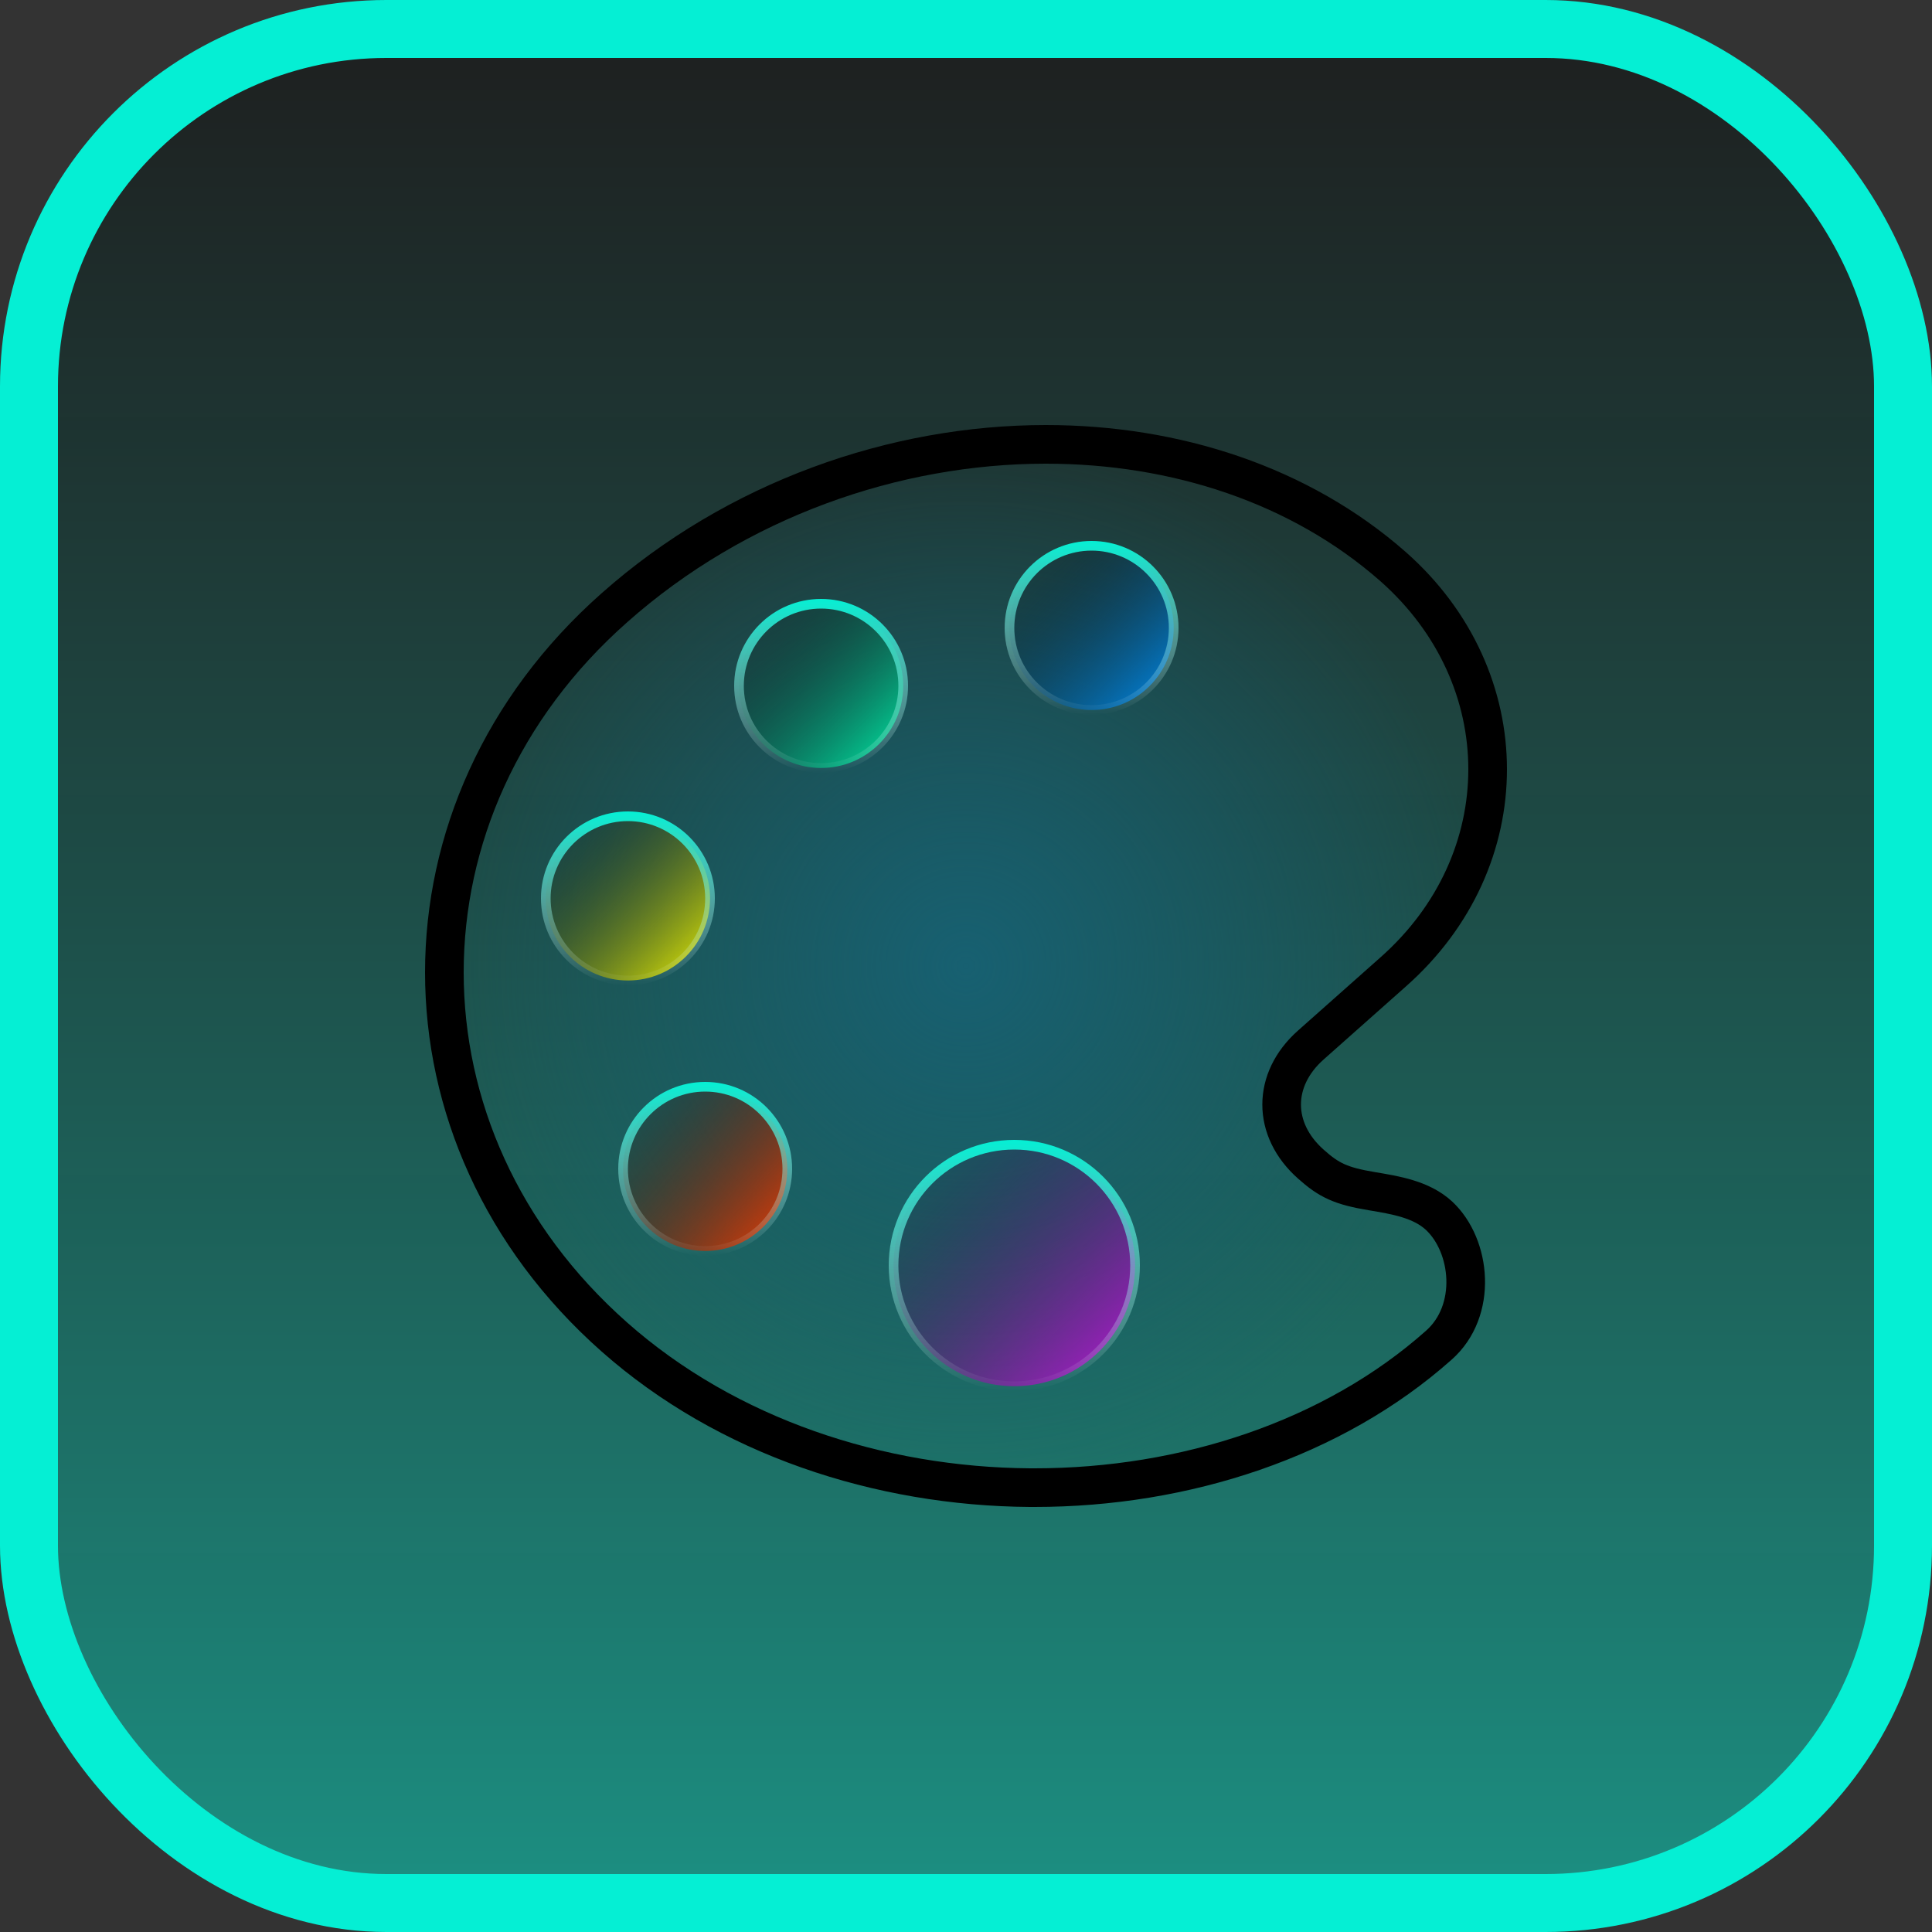 <svg width="100" height="100" viewBox="0 0 100 100" fill="none" xmlns="http://www.w3.org/2000/svg">
<rect x="0" y="0" width="100" height="100" fill="#333333" stroke="none"/>
<rect x="1.5" y="1.5" width="97" height="97" rx="18.5" fill="url(#paint0_linear_1659_63)" stroke="#05EFD4" stroke-width="3"/>
<path d="M74.483 62.923C73.555 62.066 72.191 61.855 71.024 61.658C69.407 61.391 68.788 61.095 67.846 60.252C65.835 58.466 65.835 55.878 67.846 54.092L72.107 50.309C78.631 44.544 78.631 35.094 72.107 29.328C67.297 25.095 60.843 23 54.136 23C46.304 23 38.12 25.855 31.806 31.452C20.065 41.83 20.065 58.831 31.806 69.209C37.642 74.37 45.516 76.944 53.306 77H53.545C61.335 77 69.013 74.483 74.469 69.631C76.494 67.845 76.155 64.484 74.483 62.923Z" fill="url(#paint1_radial_1659_63)" stroke="black" stroke-width="2" stroke-miterlimit="10"/>
<path d="M36.75 46.5C36.75 48.847 34.847 50.75 32.5 50.75C30.153 50.75 28.25 48.847 28.25 46.5C28.25 44.153 30.153 42.25 32.5 42.25C34.847 42.25 36.75 44.153 36.75 46.5Z" fill="url(#paint2_linear_1659_63)"/>
<path d="M36.75 46.5C36.75 48.847 34.847 50.75 32.5 50.75C30.153 50.75 28.25 48.847 28.25 46.5C28.25 44.153 30.153 42.25 32.5 42.25C34.847 42.25 36.75 44.153 36.75 46.5Z" stroke="url(#paint3_linear_1659_63)" stroke-width="0.5" style="mix-blend-mode:overlay"/>
<path d="M40.75 60.5C40.75 62.847 38.847 64.75 36.5 64.75C34.153 64.75 32.25 62.847 32.25 60.5C32.25 58.153 34.153 56.25 36.5 56.25C38.847 56.25 40.75 58.153 40.75 60.5Z" fill="url(#paint4_linear_1659_63)"/>
<path d="M40.75 60.5C40.75 62.847 38.847 64.75 36.5 64.75C34.153 64.75 32.25 62.847 32.25 60.5C32.25 58.153 34.153 56.25 36.5 56.25C38.847 56.25 40.75 58.153 40.75 60.5Z" stroke="url(#paint5_linear_1659_63)" stroke-width="0.5" style="mix-blend-mode:overlay"/>
<path d="M46.75 35.5C46.75 37.847 44.847 39.75 42.5 39.75C40.153 39.75 38.25 37.847 38.25 35.5C38.25 33.153 40.153 31.25 42.5 31.25C44.847 31.25 46.75 33.153 46.75 35.5Z" fill="url(#paint6_linear_1659_63)"/>
<path d="M46.75 35.5C46.75 37.847 44.847 39.75 42.5 39.75C40.153 39.75 38.25 37.847 38.25 35.5C38.25 33.153 40.153 31.25 42.5 31.25C44.847 31.25 46.75 33.153 46.75 35.5Z" stroke="url(#paint7_linear_1659_63)" stroke-width="0.5" style="mix-blend-mode:overlay"/>
<path d="M58.75 65.5C58.75 68.952 55.952 71.75 52.5 71.75C49.048 71.75 46.25 68.952 46.25 65.5C46.25 62.048 49.048 59.25 52.5 59.25C55.952 59.25 58.75 62.048 58.75 65.5Z" fill="url(#paint8_linear_1659_63)"/>
<path d="M58.75 65.5C58.75 68.952 55.952 71.75 52.5 71.75C49.048 71.75 46.25 68.952 46.25 65.5C46.25 62.048 49.048 59.25 52.5 59.25C55.952 59.25 58.75 62.048 58.75 65.5Z" stroke="url(#paint9_linear_1659_63)" stroke-width="0.5" style="mix-blend-mode:overlay"/>
<path d="M60.75 32.5C60.75 34.847 58.847 36.75 56.5 36.75C54.153 36.75 52.25 34.847 52.25 32.5C52.25 30.153 54.153 28.25 56.5 28.25C58.847 28.25 60.75 30.153 60.75 32.5Z" fill="url(#paint10_linear_1659_63)"/>
<path d="M60.75 32.5C60.75 34.847 58.847 36.75 56.5 36.75C54.153 36.75 52.25 34.847 52.25 32.5C52.25 30.153 54.153 28.25 56.5 28.25C58.847 28.25 60.75 30.153 60.75 32.5Z" stroke="url(#paint11_linear_1659_63)" stroke-width="0.5" style="mix-blend-mode:overlay"/>
<defs>
<linearGradient id="paint0_linear_1659_63" x1="50" y1="0" x2="50" y2="100" gradientUnits="userSpaceOnUse">
<stop stop-opacity="0.4"/>
<stop offset="1" stop-color="#05EFD4" stop-opacity="0.5"/>
</linearGradient>
<radialGradient id="paint1_radial_1659_63" cx="0" cy="0" r="1" gradientUnits="userSpaceOnUse" gradientTransform="translate(50 50) rotate(90) scale(27)">
<stop stop-color="#176071"/>
<stop offset="1" stop-color="#176071" stop-opacity="0"/>
</radialGradient>
<linearGradient id="paint2_linear_1659_63" x1="28.57" y1="42.114" x2="37.112" y2="50.657" gradientUnits="userSpaceOnUse">
<stop stop-opacity="0"/>
<stop offset="1" stop-color="#FAFF00"/>
</linearGradient>
<linearGradient id="paint3_linear_1659_63" x1="32.5" y1="42" x2="32.5" y2="51" gradientUnits="userSpaceOnUse">
<stop stop-color="#05EFD4"/>
<stop offset="1" stop-color="white" stop-opacity="0"/>
</linearGradient>
<linearGradient id="paint4_linear_1659_63" x1="31.445" y1="56.274" x2="41.207" y2="64.817" gradientUnits="userSpaceOnUse">
<stop stop-opacity="0"/>
<stop offset="1" stop-color="#FF3D00"/>
</linearGradient>
<linearGradient id="paint5_linear_1659_63" x1="36.5" y1="56" x2="36.5" y2="65" gradientUnits="userSpaceOnUse">
<stop stop-color="#05EFD4"/>
<stop offset="1" stop-color="white" stop-opacity="0"/>
</linearGradient>
<linearGradient id="paint6_linear_1659_63" x1="38.303" y1="31.572" x2="46.845" y2="40.114" gradientUnits="userSpaceOnUse">
<stop stop-opacity="0"/>
<stop offset="1" stop-color="#00FFB2"/>
</linearGradient>
<linearGradient id="paint7_linear_1659_63" x1="42.5" y1="31" x2="42.5" y2="40" gradientUnits="userSpaceOnUse">
<stop stop-color="#05EFD4"/>
<stop offset="1" stop-color="white" stop-opacity="0"/>
</linearGradient>
<linearGradient id="paint8_linear_1659_63" x1="46.475" y1="58.548" x2="59.402" y2="71.474" gradientUnits="userSpaceOnUse">
<stop stop-opacity="0"/>
<stop offset="1" stop-color="#EB00FF" stop-opacity="0.8"/>
</linearGradient>
<linearGradient id="paint9_linear_1659_63" x1="52.5" y1="59" x2="52.5" y2="72" gradientUnits="userSpaceOnUse">
<stop stop-color="#05EFD4"/>
<stop offset="1" stop-color="white" stop-opacity="0"/>
</linearGradient>
<linearGradient id="paint10_linear_1659_63" x1="52.322" y1="28.572" x2="60.864" y2="37.114" gradientUnits="userSpaceOnUse">
<stop stop-opacity="0"/>
<stop offset="1" stop-color="#0094FF"/>
</linearGradient>
<linearGradient id="paint11_linear_1659_63" x1="56.5" y1="28" x2="56.5" y2="37" gradientUnits="userSpaceOnUse">
<stop stop-color="#05EFD4"/>
<stop offset="1" stop-color="white" stop-opacity="0"/>
</linearGradient>
</defs>
</svg>
